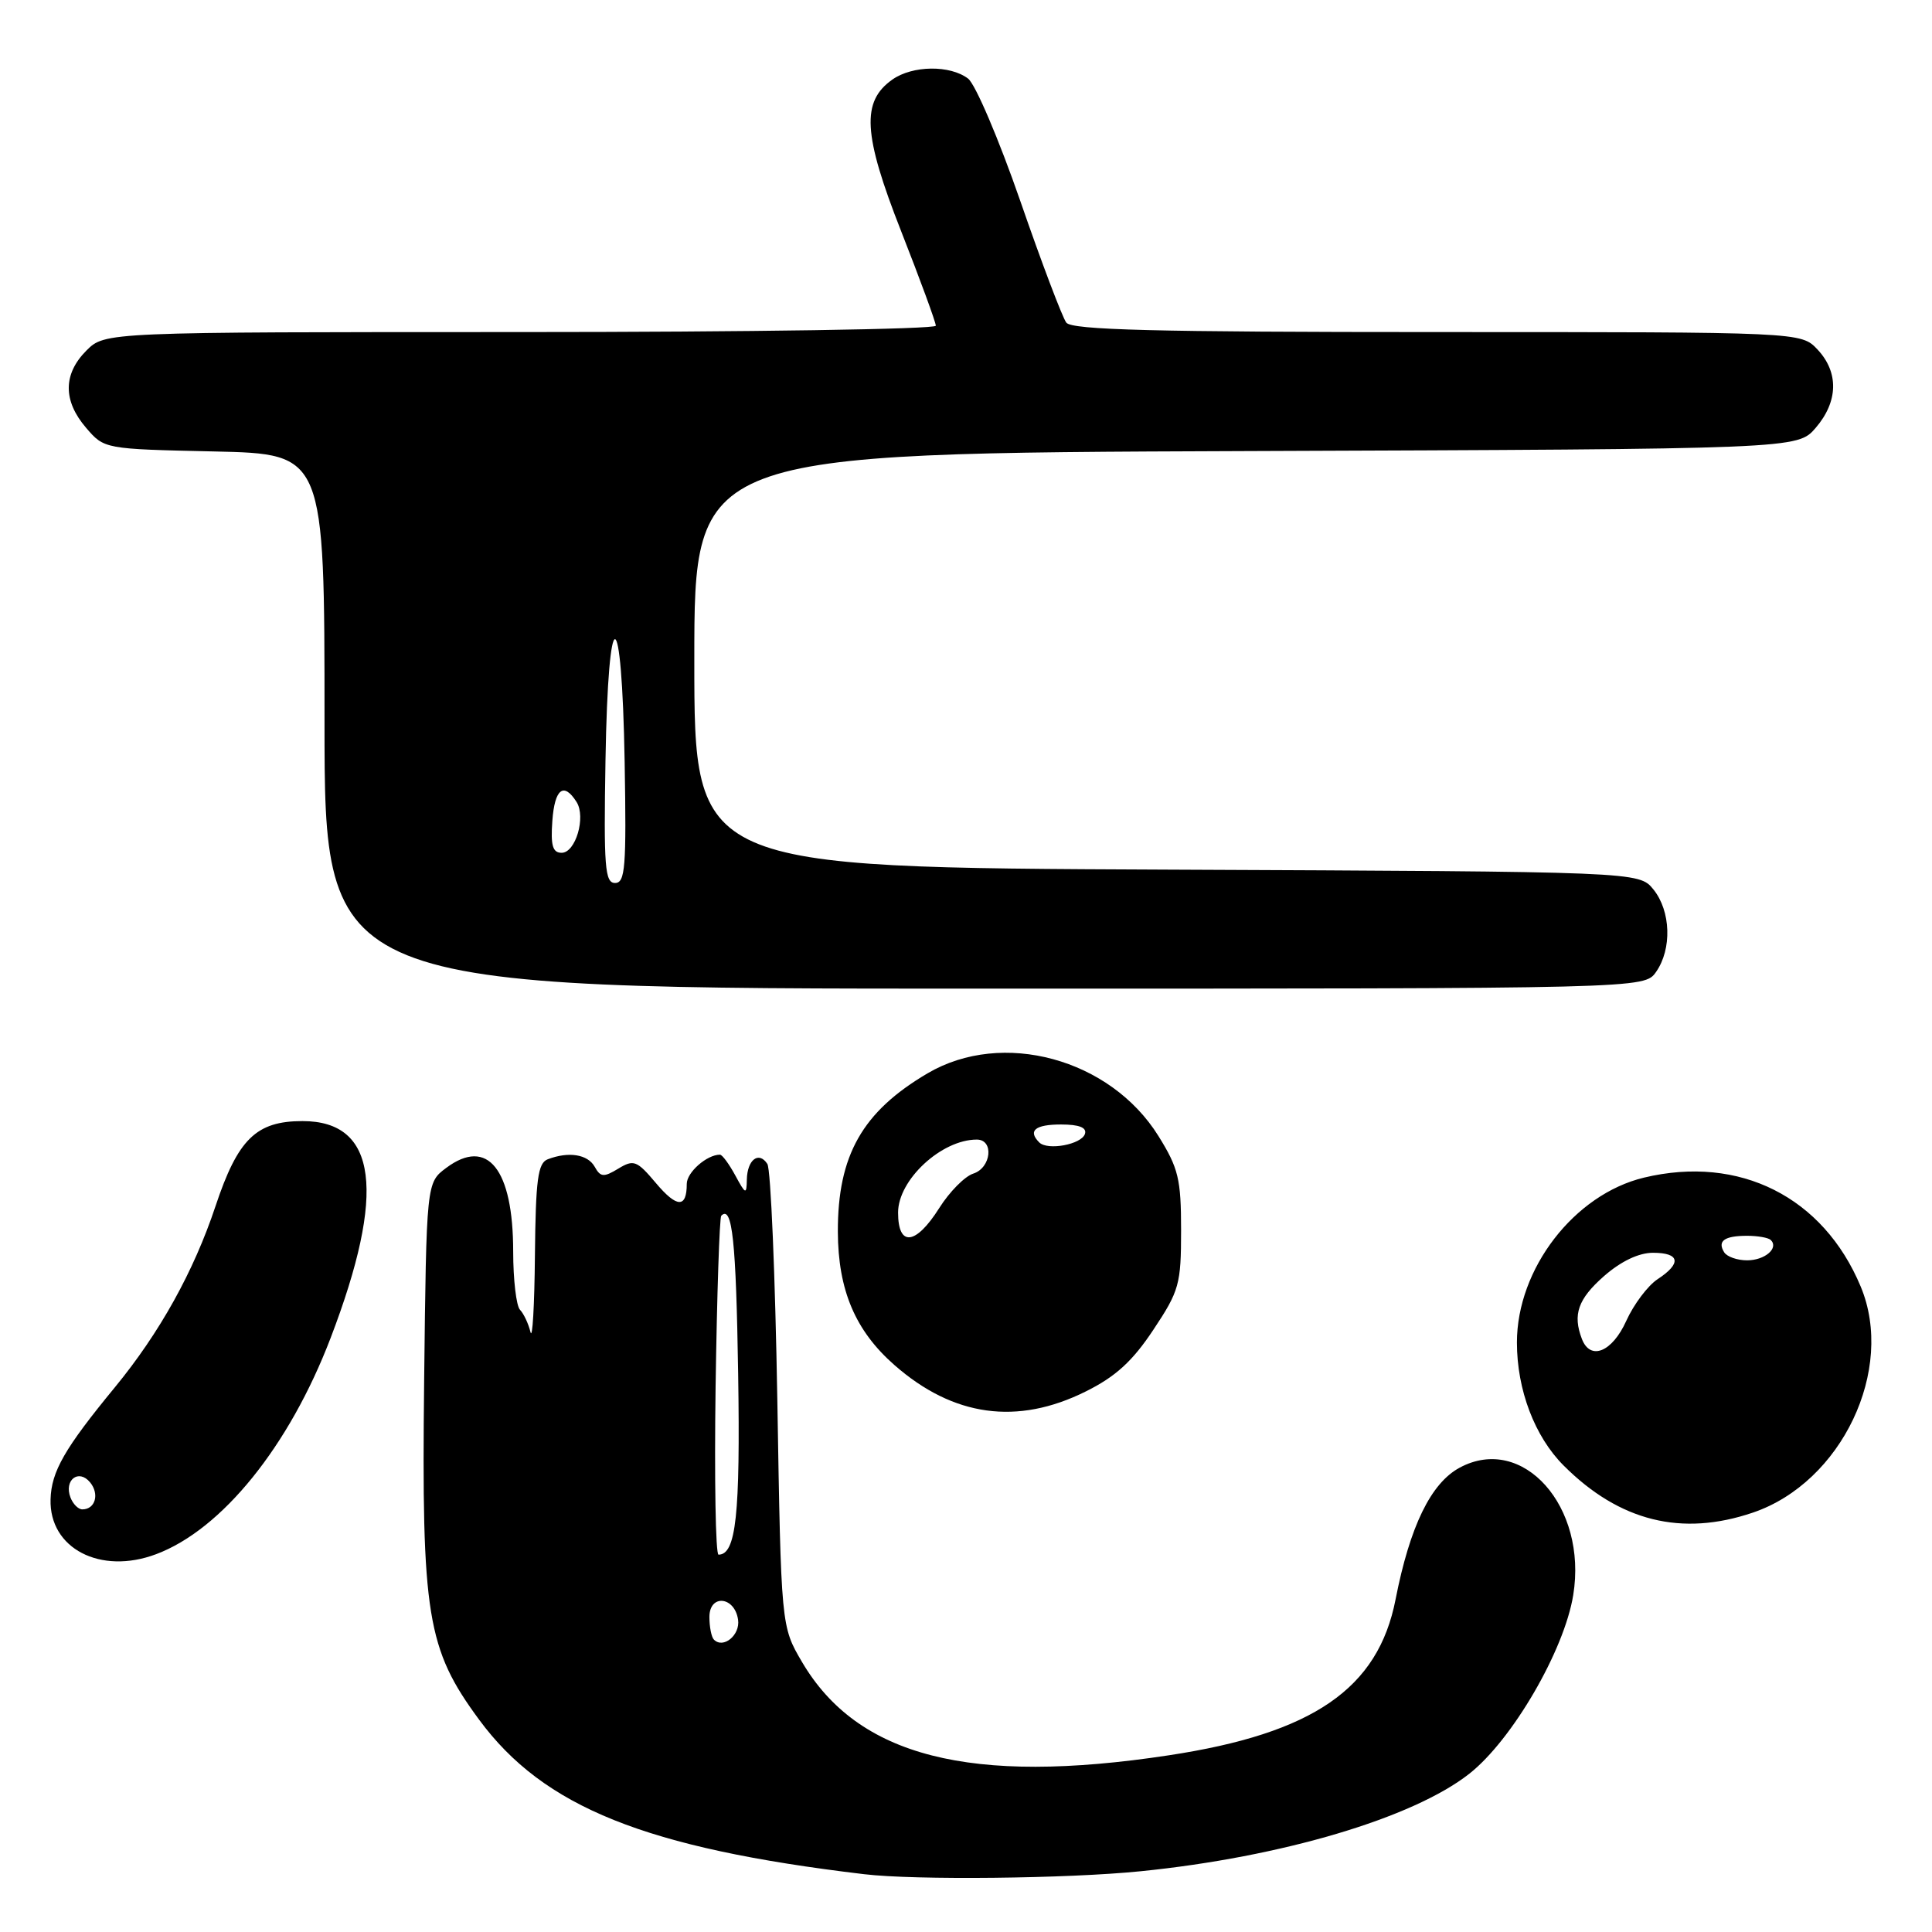 <?xml version="1.0" encoding="UTF-8" standalone="no"?>
<!DOCTYPE svg PUBLIC "-//W3C//DTD SVG 1.1//EN" "http://www.w3.org/Graphics/SVG/1.1/DTD/svg11.dtd" >
<svg xmlns="http://www.w3.org/2000/svg" xmlns:xlink="http://www.w3.org/1999/xlink" version="1.1" viewBox="0 0 256 256">
 <g >
 <path fill="currentColor"
d=" M 151.14 247.95 C 169.81 246.07 187.23 240.90 194.69 235.03 C 200.37 230.56 207.27 218.71 208.46 211.36 C 210.37 199.63 201.78 189.97 193.42 194.47 C 189.59 196.53 186.82 202.24 184.92 211.93 C 182.61 223.76 173.99 229.69 154.85 232.59 C 128.60 236.58 113.65 232.77 106.27 220.22 C 103.50 215.50 103.50 215.50 103.00 185.50 C 102.72 169.00 102.13 154.93 101.68 154.23 C 100.55 152.49 99.01 153.66 98.96 156.31 C 98.92 158.33 98.80 158.28 97.43 155.75 C 96.61 154.24 95.70 153.00 95.40 153.00 C 93.66 153.00 91.00 155.34 91.00 156.87 C 91.00 160.10 89.70 160.07 86.91 156.76 C 84.39 153.77 83.97 153.61 81.93 154.85 C 80.00 156.02 79.57 155.99 78.80 154.60 C 77.87 152.95 75.35 152.55 72.58 153.61 C 71.27 154.11 70.98 156.28 70.88 166.36 C 70.82 173.04 70.55 177.60 70.29 176.50 C 70.02 175.40 69.40 174.07 68.90 173.55 C 68.41 173.03 68.00 169.56 68.00 165.85 C 68.00 154.90 64.61 150.66 59.13 154.75 C 56.50 156.71 56.50 156.71 56.20 183.11 C 55.85 214.06 56.57 218.48 63.48 227.86 C 72.02 239.46 85.57 244.90 114.50 248.34 C 121.26 249.15 141.45 248.93 151.14 247.95 Z  M 20.68 205.94 C 29.41 202.67 38.31 191.65 43.80 177.31 C 51.21 157.95 50.00 148.55 40.09 148.55 C 33.95 148.55 31.52 150.92 28.55 159.84 C 25.67 168.48 21.17 176.59 15.21 183.84 C 8.57 191.91 6.80 194.98 6.70 198.67 C 6.51 205.18 13.31 208.71 20.68 205.94 Z  M 232.29 200.42 C 244.03 196.42 251.15 181.47 246.55 170.47 C 241.59 158.59 230.48 153.01 217.84 156.04 C 208.60 158.26 201.00 168.11 201.00 177.89 C 201.00 184.16 203.35 190.35 207.19 194.19 C 214.59 201.59 222.84 203.64 232.29 200.42 Z  M 143.88 184.37 C 147.83 182.41 150.07 180.36 152.82 176.21 C 156.26 171.04 156.50 170.17 156.50 163.01 C 156.50 156.23 156.15 154.79 153.50 150.53 C 147.11 140.27 132.82 136.39 122.91 142.22 C 114.27 147.30 110.99 153.09 111.02 163.22 C 111.05 170.95 113.33 176.33 118.52 180.88 C 126.31 187.72 134.80 188.90 143.88 184.37 Z  M 219.44 128.78 C 221.56 125.75 221.40 120.72 219.09 117.86 C 217.18 115.50 217.18 115.50 154.59 115.23 C 92.00 114.96 92.00 114.96 92.00 87.50 C 92.00 60.04 92.00 60.04 165.09 59.77 C 238.17 59.50 238.17 59.50 240.59 56.69 C 243.58 53.21 243.67 49.34 240.83 46.31 C 238.65 44.00 238.65 44.00 190.45 44.00 C 153.06 44.00 142.03 43.72 141.29 42.75 C 140.77 42.06 138.02 34.81 135.19 26.62 C 132.35 18.44 129.24 11.14 128.27 10.41 C 125.88 8.60 120.93 8.66 118.26 10.53 C 114.11 13.44 114.35 17.78 119.40 30.62 C 121.93 37.06 124.00 42.70 124.00 43.16 C 124.00 43.62 99.23 44.00 68.95 44.00 C 13.91 44.00 13.91 44.00 11.45 46.45 C 8.35 49.56 8.33 53.11 11.41 56.69 C 13.82 59.50 13.83 59.50 28.41 59.82 C 43.00 60.15 43.00 60.15 43.00 95.57 C 43.00 131.00 43.00 131.00 130.44 131.00 C 217.89 131.00 217.89 131.00 219.44 128.78 Z  M 94.60 217.26 C 94.27 216.94 94.00 215.58 94.00 214.26 C 94.00 211.19 97.36 211.52 97.80 214.63 C 98.09 216.66 95.84 218.51 94.60 217.26 Z  M 94.82 183.76 C 95.00 171.53 95.34 161.33 95.57 161.09 C 97.03 159.64 97.53 164.38 97.81 182.04 C 98.10 200.75 97.53 206.00 95.21 206.00 C 94.82 206.00 94.65 195.99 94.82 183.76 Z  M 9.34 198.43 C 8.45 196.12 10.41 194.59 11.93 196.41 C 13.21 197.96 12.63 200.00 10.91 200.00 C 10.37 200.00 9.67 199.29 9.34 198.43 Z  M 209.61 177.42 C 208.37 174.19 209.09 172.13 212.53 169.10 C 214.79 167.12 217.14 166.00 219.03 166.00 C 222.61 166.00 222.85 167.40 219.64 169.50 C 218.35 170.35 216.48 172.83 215.49 175.02 C 213.63 179.15 210.73 180.34 209.61 177.42 Z  M 228.46 165.93 C 227.53 164.44 228.49 163.75 231.50 163.75 C 232.92 163.75 234.33 164.00 234.64 164.31 C 235.73 165.39 233.85 167.00 231.50 167.00 C 230.19 167.00 228.82 166.52 228.46 165.93 Z  M 119.00 160.67 C 119.00 156.33 124.75 151.00 129.43 151.00 C 131.74 151.00 131.35 154.75 128.96 155.51 C 127.84 155.87 125.81 157.92 124.45 160.08 C 121.34 165.00 119.00 165.26 119.00 160.67 Z  M 137.71 151.38 C 136.16 149.83 137.16 149.00 140.58 149.00 C 143.00 149.00 144.03 149.41 143.76 150.25 C 143.30 151.65 138.82 152.48 137.71 151.38 Z  M 80.23 100.75 C 80.59 79.22 82.40 79.39 82.77 101.00 C 83.01 114.90 82.85 117.00 81.50 117.00 C 80.15 117.00 79.99 114.88 80.23 100.75 Z  M 73.19 108.75 C 73.50 104.51 74.70 103.58 76.40 106.27 C 77.66 108.27 76.27 113.00 74.42 113.00 C 73.23 113.00 72.95 112.04 73.19 108.75 Z "/>
</g>
</svg>